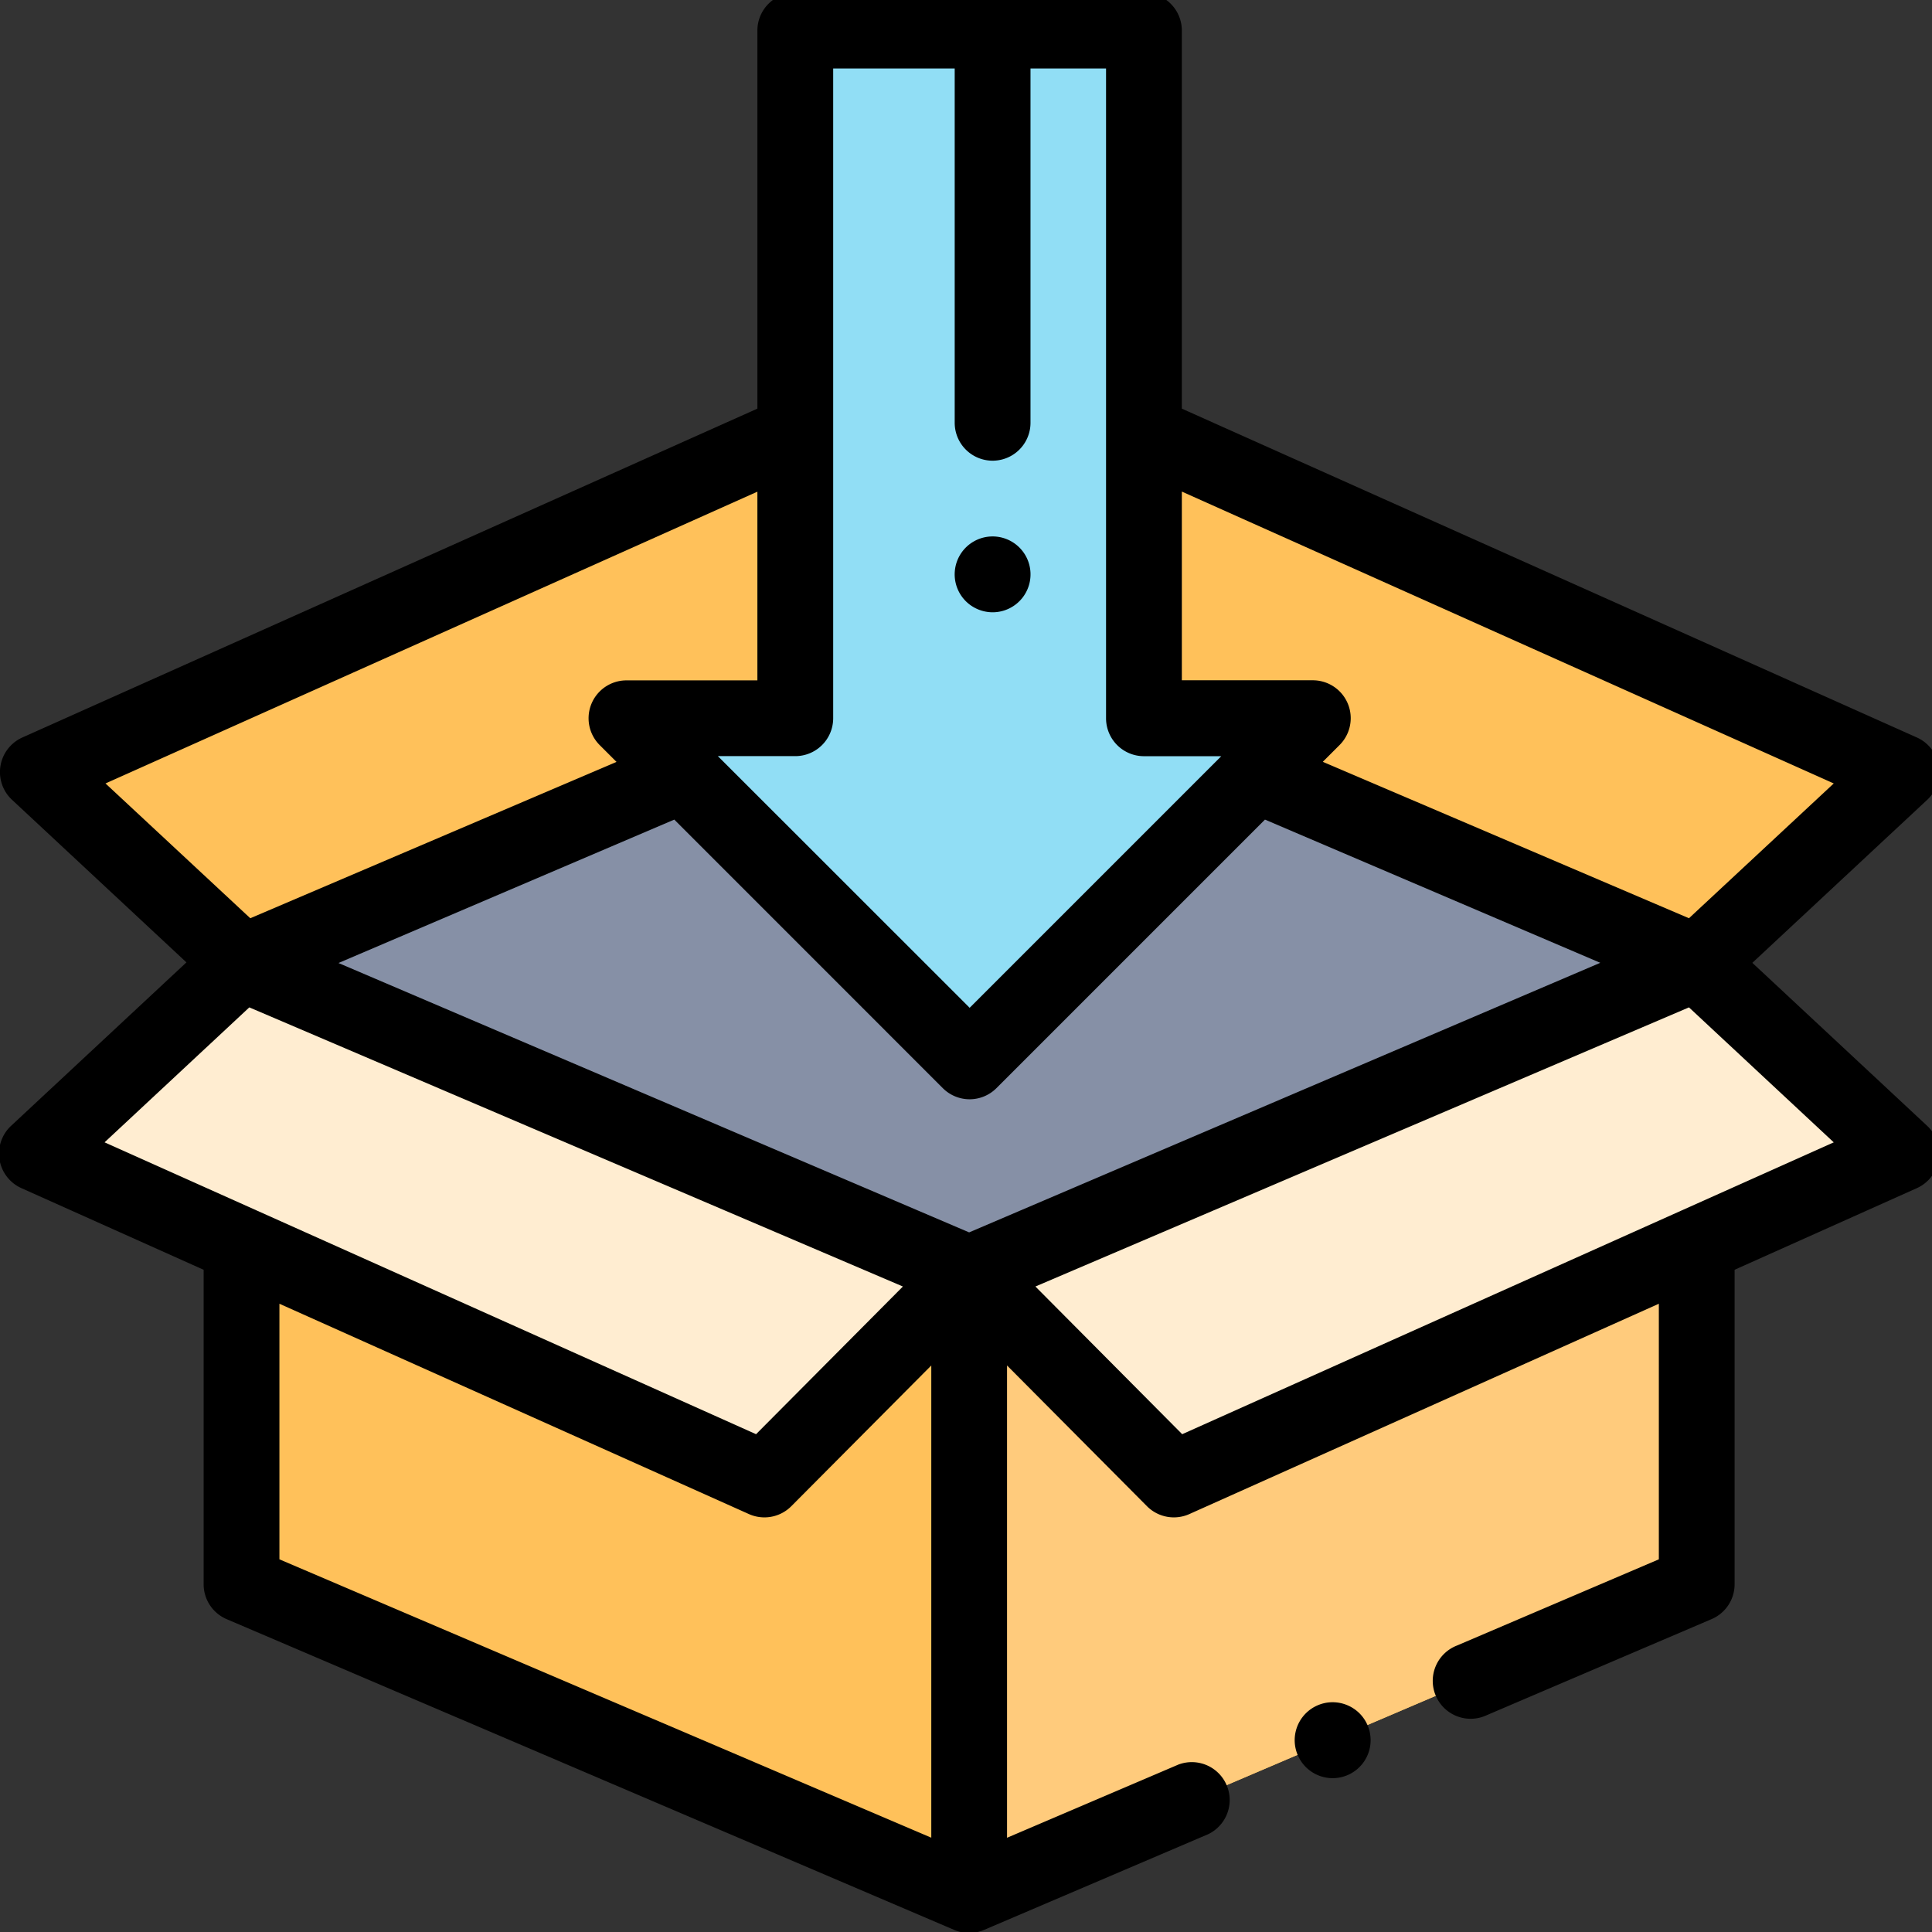 <svg xmlns="http://www.w3.org/2000/svg" xmlns:xlink="http://www.w3.org/1999/xlink" width="86" height="86" viewBox="0 0 86 86">
  <rect x="0" y="0" width="86" height="86" fill="#333333" stroke="none"/>
  <defs>
    <clipPath id="clip-path">
      <rect id="Rectángulo_403287" data-name="Rectángulo 403287" width="86" height="86" transform="translate(0 0.281)" fill="none"/>
    </clipPath>
  </defs>
  <g id="Grupo_1101515" data-name="Grupo 1101515" transform="translate(-645.051 -5022)">
    <g id="Grupo_1101471" data-name="Grupo 1101471" transform="translate(645 5021.668)">
      <path id="Trazado_912476" data-name="Trazado 912476" d="M64,215.5l32.389,13.833L128.776,215.5V187.833L96.388,174,64,187.833Z" transform="translate(-53.197 -144.642)" fill="#ffc15a"/>
      <path id="Trazado_912477" data-name="Trazado 912477" d="M288.294,256.012v27.657L255.905,297.5l-.019-.009V269.836L288.275,256Z" transform="translate(-212.715 -212.812)" fill="#ffcb7c"/>
      <path id="Trazado_912478" data-name="Trazado 912478" d="M128.776,187.833h0L96.388,201.666,64,187.833h0L96.388,174Z" transform="translate(-53.197 -144.642)" fill="#8690a6"/>
      <path id="Trazado_912479" data-name="Trazado 912479" d="M288.388,256h0L256,269.833,265.108,279,297.5,264.491Z" transform="translate(-212.808 -212.809)" fill="#ffedd1"/>
      <path id="Trazado_912480" data-name="Trazado 912480" d="M19.108,256h0L51.5,269.833,42.388,279,10,264.491Z" transform="translate(-8.306 -212.809)" fill="#ffedd1"/>
      <path id="Trazado_912481" data-name="Trazado 912481" d="M288.388,142.666h0L256,128.833l9.109-9.165L297.5,134.175Z" transform="translate(-212.808 -99.475)" fill="#ffc15a"/>
      <path id="Trazado_912482" data-name="Trazado 912482" d="M19.362,142.666h0l32.389-13.833-9.109-9.165L10.253,134.175Z" transform="translate(-8.517 -99.475)" fill="#ffc15a"/>
      <path id="Trazado_912483" data-name="Trazado 912483" d="M188.615,40.61V10H173.1V40.61h-7.514l15.274,15.274L196.129,40.61Z" transform="translate(-137.643 -8.307)" fill="#91def5"/>
      <g id="Grupo_1101470" data-name="Grupo 1101470" transform="translate(0.051 0.05)">
        <g id="Grupo_1101469" data-name="Grupo 1101469" clip-path="url(#clip-path)">
          <path id="Trazado_912484" data-name="Trazado 912484" d="M78.048,43.185l7.785-7.257a1.687,1.687,0,0,0-.462-2.774L52.653,18.516V1.687A1.687,1.687,0,0,0,50.966,0H35.446a1.687,1.687,0,0,0-1.687,1.687V18.516L1.041,33.154a1.687,1.687,0,0,0-.461,2.774l7.764,7.237L.537,50.442A1.687,1.687,0,0,0,1,53.215L9.11,56.849v14A1.686,1.686,0,0,0,10.134,72.4L42.522,86.234a1.686,1.686,0,0,0,1.325,0l9.973-4.259a1.687,1.687,0,0,0-1.325-3.1l-7.623,3.256V61.108L51.1,67.372a1.689,1.689,0,0,0,1.886.351l20.9-9.363V69.737l-8.978,3.834a1.687,1.687,0,1,0,1.325,3.1l10-4.272a1.687,1.687,0,0,0,1.025-1.551v-14l8.112-3.633a1.687,1.687,0,0,0,.461-2.773ZM42.013,48.764a1.687,1.687,0,0,0,2.386,0L56.353,36.809l14.926,6.375-28.094,12L15.112,43.193l14.948-6.384ZM81.672,35.2,75.227,41.2l-16.3-6.963.749-.749a1.687,1.687,0,0,0-1.193-2.88H52.653v-8.4ZM37.133,32.3V3.374h5.409V19.146a1.687,1.687,0,0,0,3.374,0V3.374h3.363V32.3a1.688,1.688,0,0,0,1.687,1.687h3.442l-11.2,11.2L32,33.984h3.442A1.687,1.687,0,0,0,37.133,32.3M33.759,22.212v8.4H27.932a1.687,1.687,0,0,0-1.193,2.88l.75.749L11.186,41.2,4.741,35.2ZM11.143,45.168,40.236,57.593,33.7,64.167,4.7,51.175Zm1.34,13.192,20.9,9.363a1.689,1.689,0,0,0,1.886-.351L41.5,61.108v21.02L12.483,69.737ZM74.917,54.2h0L52.669,64.167l-6.534-6.574L75.227,45.168l6.445,6.008Z" transform="translate(-0.045 -0.044)"/>
          <path id="Trazado_912485" data-name="Trazado 912485" d="M343.628,451.109a1.69,1.69,0,1,0,1.192.495,1.7,1.7,0,0,0-1.192-.495" transform="translate(-284.304 -375.055)"/>
          <path id="Trazado_912486" data-name="Trazado 912486" d="M253.878,146.874a1.688,1.688,0,1,0-1.193-.494,1.7,1.7,0,0,0,1.193.494" transform="translate(-209.694 -119.337)"/>
        </g>
      </g>
    </g>
  </g>
</svg>
